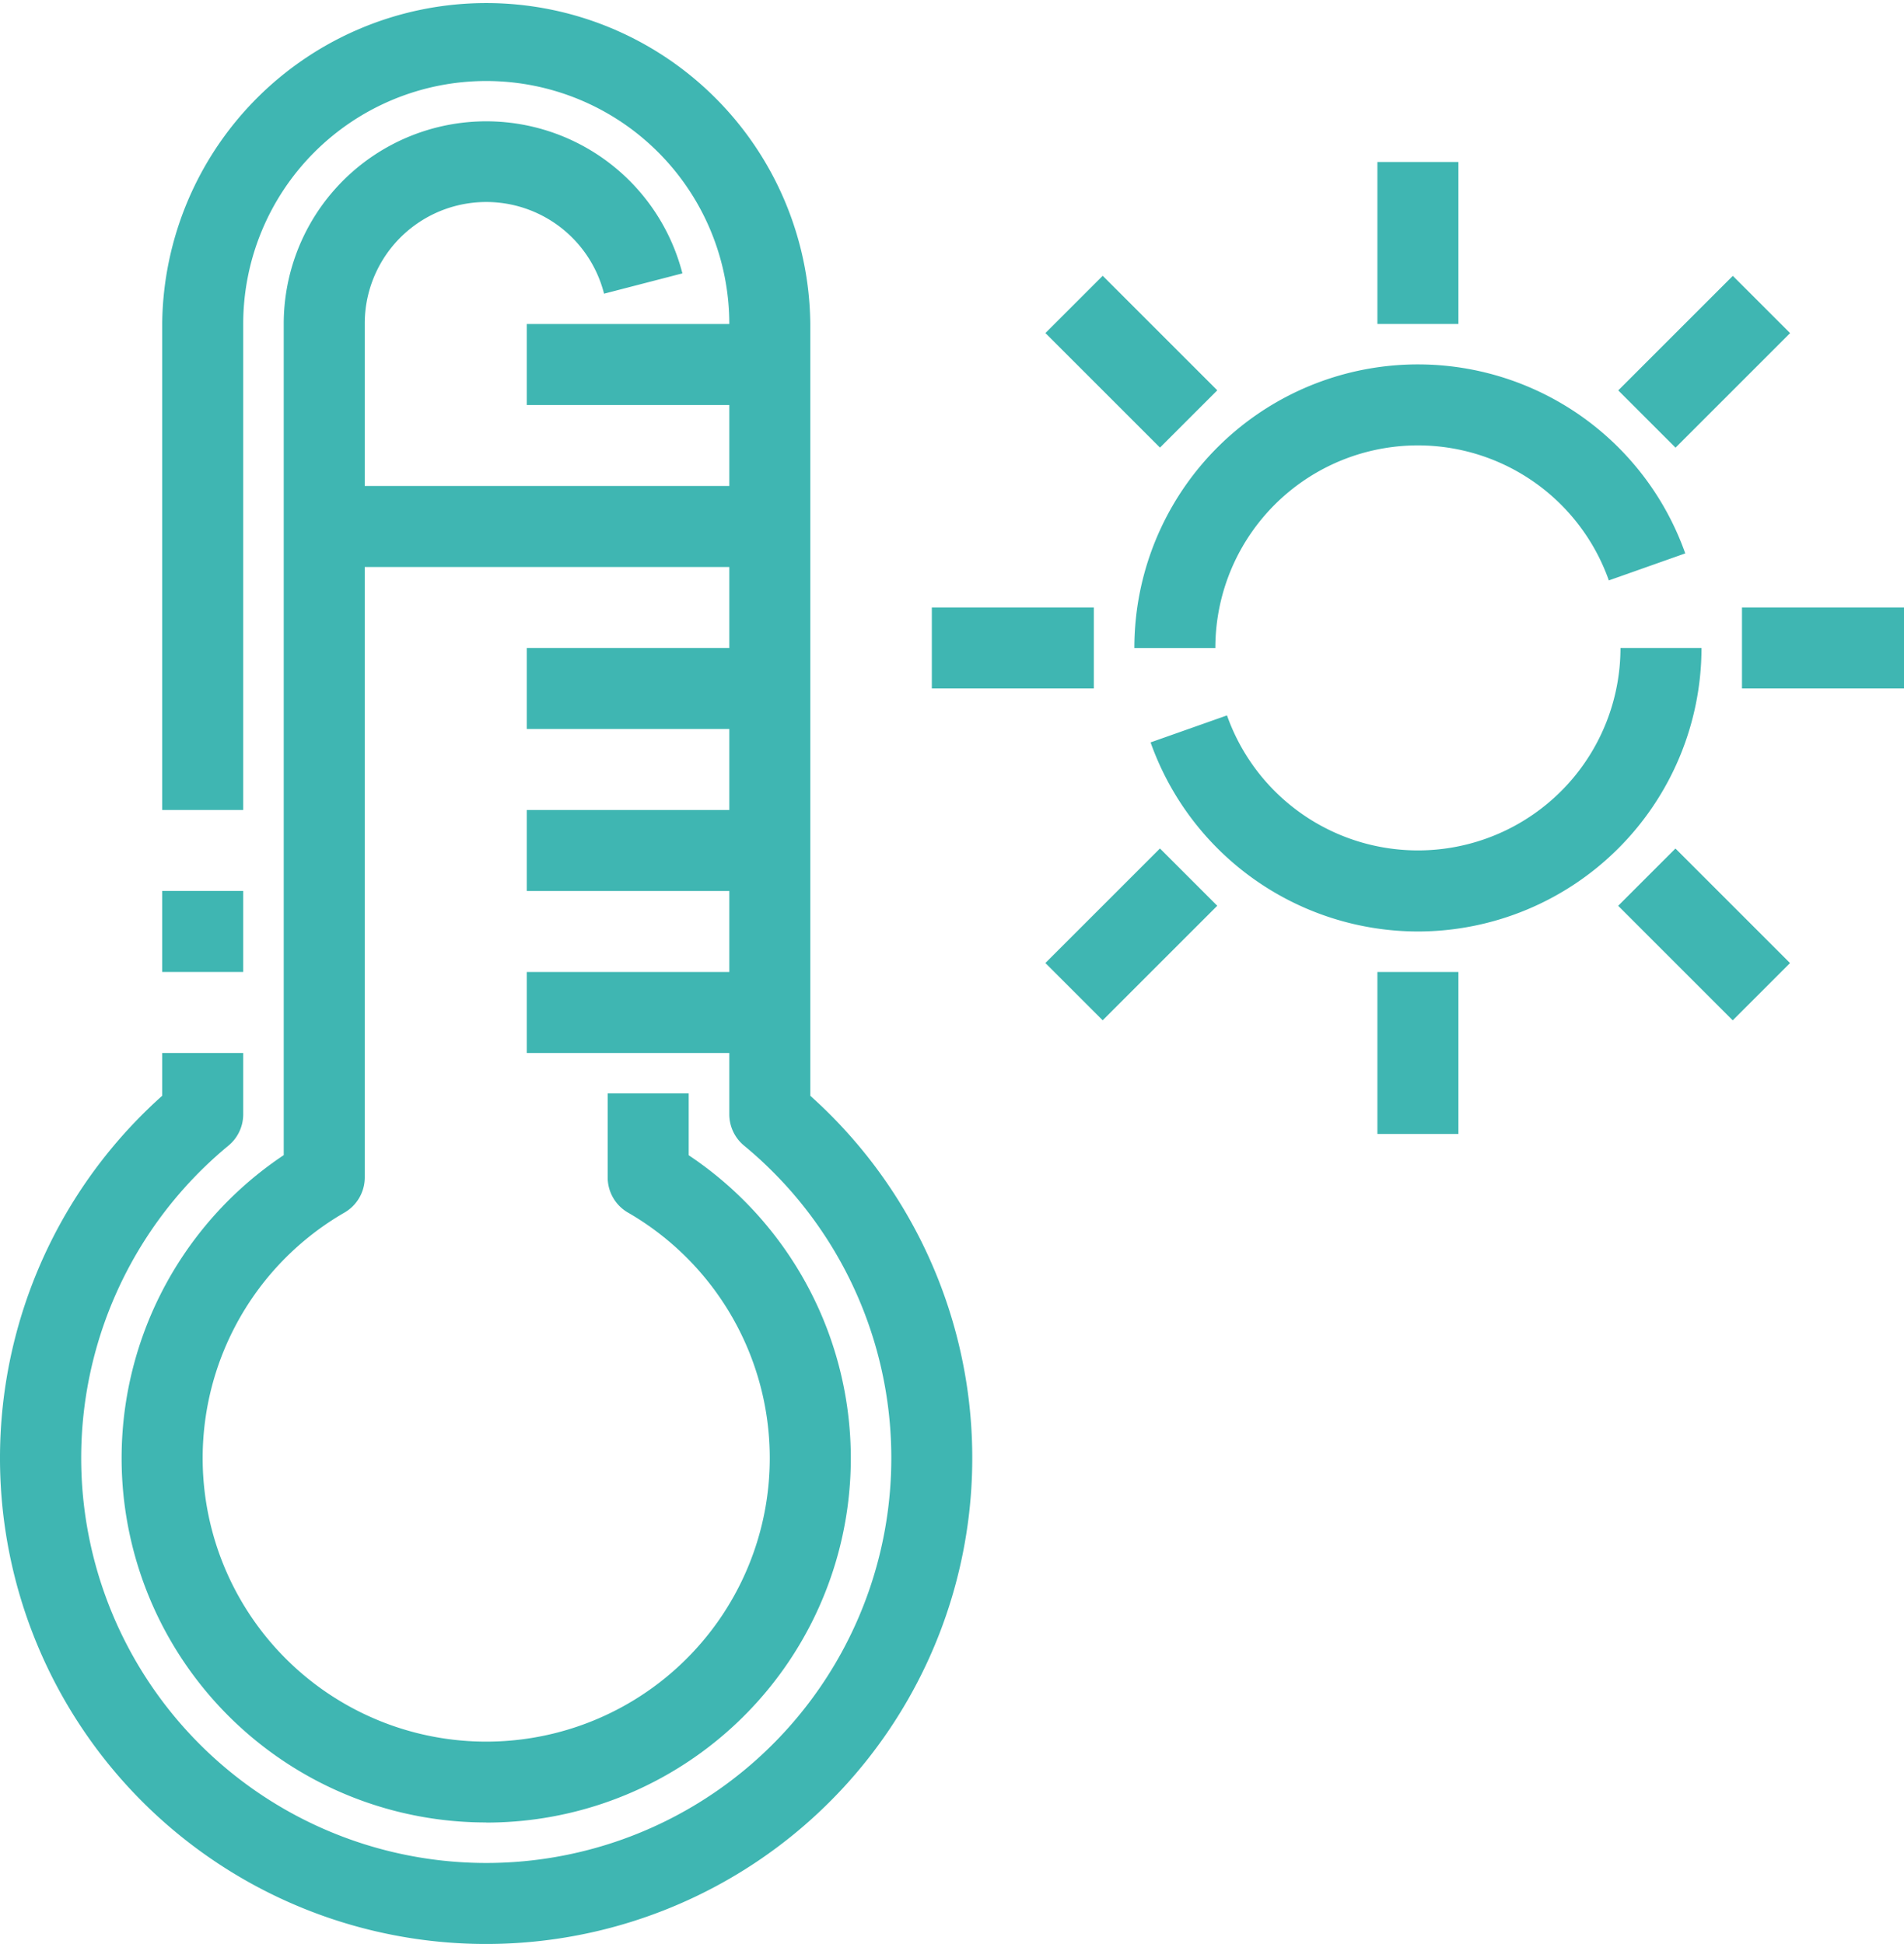 <svg id="img09" xmlns="http://www.w3.org/2000/svg" width="65.61" height="67" viewBox="0 0 65.61 67">
  <path id="Trazado_906307" data-name="Trazado 906307" d="M30.792,18.773H28a9.771,9.771,0,0,1,18.983-3.261l-2.633.931a6.979,6.979,0,0,0-13.559,2.33Z" transform="translate(11.089 3.561)" fill="#3fb6b2"/>
  <path id="Trazado_906308" data-name="Trazado 906308" d="M37.613,25.771A9.786,9.786,0,0,1,28.4,19.254l2.633-.93A6.979,6.979,0,0,0,44.592,16h2.792a9.782,9.782,0,0,1-9.771,9.771Z" transform="translate(11.248 6.333)" fill="#3fb6b2"/>
  <path id="Trazado_906309" data-name="Trazado 906309" d="M34,4h2.792V9.583H34Z" transform="translate(13.464 1.583)" fill="#3fb6b2"/>
  <path id="Trazado_906310" data-name="Trazado 906310" d="M34,24h2.792v5.583H34Z" transform="translate(13.464 9.5)" fill="#3fb6b2"/>
  <path id="Trazado_906311" data-name="Trazado 906311" d="M43,15h5.583v2.792H43Z" transform="translate(17.027 5.937)" fill="#3fb6b2"/>
  <path id="Trazado_906312" data-name="Trazado 906312" d="M23,15h5.583v2.792H23Z" transform="translate(9.11 5.937)" fill="#3fb6b2"/>
  <path id="Trazado_906313" data-name="Trazado 906313" d="M0,0H5.583V2.792H0Z" transform="translate(55.763 13.455) rotate(-45)" fill="#3fb6b2"/>
  <path id="Trazado_906314" data-name="Trazado 906314" d="M0,0H5.583V2.792H0Z" transform="translate(36.023 33.191) rotate(-45)" fill="#3fb6b2"/>
  <path id="Trazado_906315" data-name="Trazado 906315" d="M0,0H2.792V5.583H0Z" transform="translate(55.76 31.219) rotate(-45)" fill="#3fb6b2"/>
  <path id="Trazado_906316" data-name="Trazado 906316" d="M0,0H2.792V5.583H0Z" transform="translate(36.024 11.479) rotate(-45)" fill="#3fb6b2"/>
  <path id="Trazado_906317" data-name="Trazado 906317" d="M4,22H6.792v2.792H4Z" transform="translate(1.589 8.708)" fill="#3fb6b2"/>
  <path id="Trazado_906318" data-name="Trazado 906318" d="M16.711,67A16.746,16.746,0,0,1,5.585,37.766V36.292H8.377v2.115a1.4,1.4,0,0,1-.507,1.076,13.958,13.958,0,1,0,17.764,0,1.4,1.4,0,0,1-.507-1.076V11.167a8.375,8.375,0,0,0-16.75,0v16.75H5.585V11.167a11.167,11.167,0,0,1,22.333,0v26.6A16.75,16.75,0,0,1,16.711,67Z" transform="translate(0.004)" fill="#3fb6b2"/>
  <path id="Trazado_906319" data-name="Trazado 906319" d="M15.562,61.626a12.556,12.556,0,0,1-6.979-23V9.98A6.979,6.979,0,0,1,22.321,8.236l-2.7.7A4.187,4.187,0,0,0,11.375,9.98V39.4a1.4,1.4,0,0,1-.7,1.207,9.771,9.771,0,1,0,9.771,0,1.4,1.4,0,0,1-.7-1.207V36.5h2.792V38.63a12.556,12.556,0,0,1-6.979,23Z" transform="translate(1.194 1.186)" fill="#3fb6b2"/>
  <path id="Trazado_906320" data-name="Trazado 906320" d="M13,8h8.375v2.792H13Z" transform="translate(5.152 3.167)" fill="#3fb6b2"/>
  <path id="Trazado_906321" data-name="Trazado 906321" d="M8,12H23.354v2.792H8Z" transform="translate(3.173 4.75)" fill="#3fb6b2"/>
  <path id="Trazado_906322" data-name="Trazado 906322" d="M13,16h8.375v2.792H13Z" transform="translate(5.152 6.333)" fill="#3fb6b2"/>
  <path id="Trazado_906323" data-name="Trazado 906323" d="M13,20h8.375v2.792H13Z" transform="translate(5.152 7.917)" fill="#3fb6b2"/>
  <path id="Trazado_906324" data-name="Trazado 906324" d="M13,24h8.375v2.792H13Z" transform="translate(5.152 9.5)" fill="#3fb6b2"/>
</svg>

